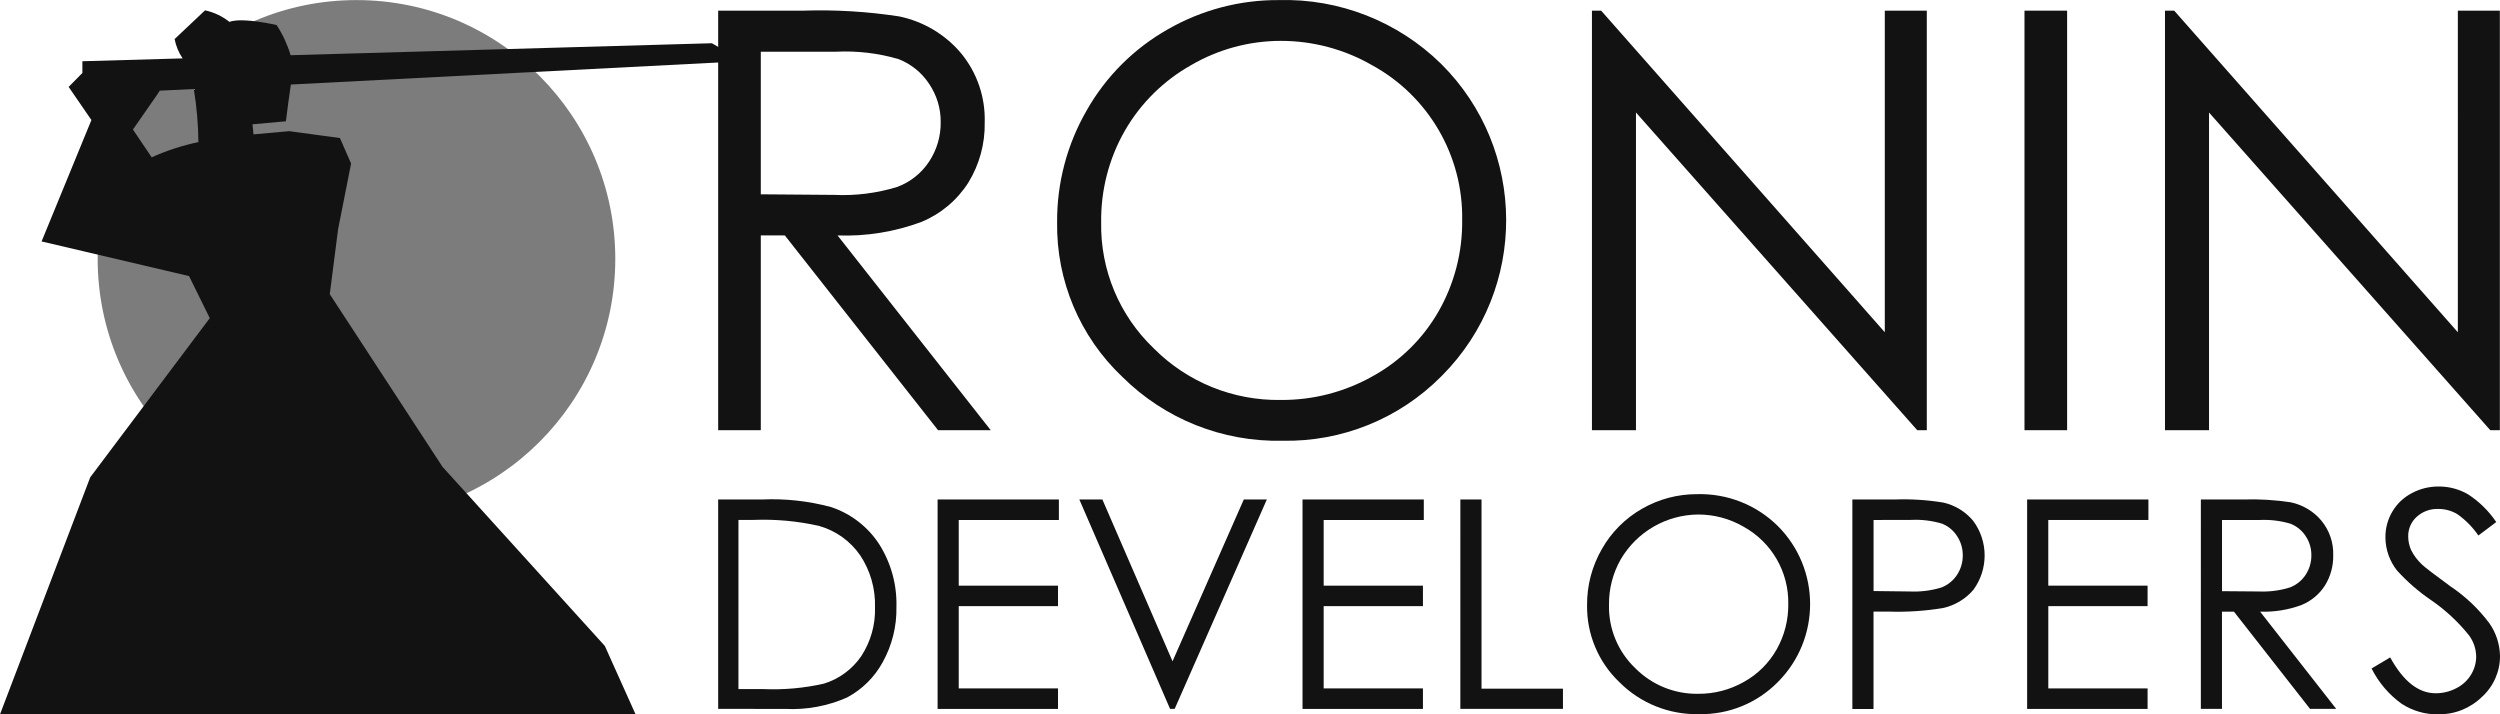<?xml version="1.0" encoding="utf-8"?>
<!-- Generator: Adobe Illustrator 16.0.0, SVG Export Plug-In . SVG Version: 6.00 Build 0)  -->
<!DOCTYPE svg PUBLIC "-//W3C//DTD SVG 1.1//EN" "http://www.w3.org/Graphics/SVG/1.1/DTD/svg11.dtd">
<svg version="1.1" id="Warstwa_1" xmlns="http://www.w3.org/2000/svg" xmlns:xlink="http://www.w3.org/1999/xlink" x="0px" y="0px"
	 width="217.006px" height="62.007px" viewBox="0 0 217.006 62.007" enable-background="new 0 0 217.006 62.007"
	 xml:space="preserve">
<g id="Group_4_1_" transform="translate(-95.091 -83.09)">
	<g id="Group_1_1_" transform="translate(157.43 83.09)">
		<path id="Path_1_1_" fill="#121212" d="M0,0.925h7.367c2.792-0.092,5.587,0.076,8.349,0.5c2.091,0.434,3.978,1.553,5.358,3.184
			c1.395,1.687,2.128,3.824,2.062,6.013c0.038,1.843-0.456,3.657-1.421,5.229c-0.972,1.526-2.391,2.716-4.062,3.408
			c-2.33,0.868-4.807,1.269-7.291,1.177l13.3,16.909h-4.574l-13.3-16.909H3.7v16.909H0V0.925z M3.7,4.489v12.377l6.373,0.051
			c1.852,0.086,3.706-0.148,5.478-0.693c1.136-0.424,2.107-1.199,2.771-2.215c0.662-1.011,1.008-2.195,0.994-3.404
			c0.011-1.188-0.341-2.35-1.008-3.332c-0.638-0.971-1.563-1.719-2.645-2.141c-1.764-0.518-3.603-0.734-5.439-0.643H3.7z"/>
		<path id="Path_2_1_" fill="#121212" d="M48.672,0.007c5.244-0.143,10.32,1.852,14.067,5.521
			c7.503,7.441,7.554,19.556,0.112,27.059c-0.033,0.033-0.066,0.066-0.101,0.1c-3.639,3.662-8.616,5.676-13.778,5.57
			c-5.191,0.117-10.208-1.885-13.891-5.546c-3.683-3.481-5.737-8.351-5.66-13.418c-0.023-3.415,0.867-6.774,2.578-9.729
			c1.665-2.934,4.095-5.358,7.03-7.019C41.964,0.862,45.29-0.015,48.672,0.007z M48.837,3.548c-2.734,0-5.42,0.727-7.782,2.105
			c-2.39,1.343-4.374,3.303-5.745,5.676c-1.387,2.418-2.1,5.164-2.065,7.953c-0.081,4.134,1.578,8.11,4.571,10.963
			c2.913,2.927,6.893,4.541,11.021,4.472c2.792,0.021,5.54-0.688,7.972-2.058c2.388-1.313,4.365-3.26,5.719-5.623
			c1.378-2.414,2.087-5.15,2.053-7.93c0.094-5.592-2.924-10.773-7.833-13.453C54.34,4.271,51.611,3.545,48.837,3.548L48.837,3.548z"
			/>
		<path id="Path_3_1_" fill="#121212" d="M75.846,37.341V0.925h0.799l24.621,27.915V0.925h3.646v36.417h-0.83L79.667,9.766v27.575
			H75.846z"/>
		<path id="Path_4_1_" fill="#121212" d="M113.391,0.925h3.701v36.417h-3.701V0.925z"/>
		<path id="Path_5_1_" fill="#121212" d="M125.587,37.341V0.925h0.8l24.621,27.915V0.925h3.646v36.417h-0.83L129.409,9.766v27.575
			H125.587z"/>
	</g>
	<g id="Group_2_1_" transform="translate(157.43 125.311)">
		<path id="Path_6_1_" fill="#121212" d="M0,19.311V1.135h3.808c2.016-0.09,4.034,0.131,5.983,0.656
			c1.716,0.566,3.189,1.699,4.177,3.212c1.033,1.626,1.557,3.523,1.505,5.449c0.036,1.681-0.376,3.341-1.194,4.81
			c-0.712,1.304-1.79,2.369-3.1,3.064c-1.678,0.741-3.507,1.08-5.339,0.989L0,19.311z M1.76,17.592h2.123
			c1.774,0.08,3.552-0.078,5.285-0.469c1.329-0.404,2.479-1.252,3.26-2.4c0.82-1.258,1.234-2.738,1.185-4.24
			c0.047-1.598-0.402-3.17-1.285-4.5c-0.86-1.245-2.128-2.149-3.584-2.557C6.88,3.007,4.97,2.833,3.061,2.908h-1.3L1.76,17.592z"/>
		<path id="Path_7_1_" fill="#121212" d="M19.047,1.135h10.528v1.779h-8.693v5.7h8.617v1.778h-8.617v7.143h8.617v1.78H19.047V1.135z
			"/>
		<path id="Path_8_1_" fill="#121212" d="M31.35,1.135h2l6.09,14.047l6.186-14.047h2l-8,18.176h-0.4L31.35,1.135z"/>
		<path id="Path_9_1_" fill="#121212" d="M50.723,1.135h10.528v1.779h-8.692v5.7h8.617v1.778h-8.617v7.143h8.617v1.78H50.723V1.135z
			"/>
		<path id="Path_10_1_" fill="#121212" d="M64.424,1.135h1.836v16.42h7.069v1.756h-8.907L64.424,1.135z"/>
		<path id="Path_11_1_" fill="#121212" d="M84.985,0.674c2.606-0.07,5.13,0.924,6.987,2.756c3.744,3.738,3.75,9.808,0.01,13.553
			c-0.002,0.001-0.004,0.003-0.004,0.005c-1.803,1.827-4.276,2.833-6.842,2.78c-2.582,0.06-5.074-0.94-6.9-2.768
			c-1.832-1.742-2.852-4.172-2.813-6.699c-0.013-1.705,0.43-3.381,1.28-4.856c0.826-1.464,2.033-2.675,3.493-3.507
			C81.653,1.1,83.307,0.664,84.985,0.674z M85.068,2.44c-2.768,0.022-5.318,1.498-6.719,3.885c-0.689,1.208-1.043,2.579-1.024,3.97
			c-0.042,2.062,0.782,4.048,2.271,5.474c1.443,1.461,3.42,2.269,5.474,2.233c1.387,0.011,2.752-0.345,3.959-1.028
			c1.187-0.655,2.169-1.627,2.84-2.807c0.685-1.205,1.035-2.57,1.019-3.957c0.051-2.787-1.445-5.373-3.89-6.717
			C87.803,2.801,86.448,2.438,85.068,2.44L85.068,2.44z"/>
		<path id="Path_12_1_" fill="#121212" d="M98.455,1.135h3.659c1.421-0.051,2.844,0.039,4.247,0.271
			c1.006,0.23,1.91,0.784,2.572,1.576c1.324,1.775,1.334,4.208,0.023,5.994c-0.693,0.813-1.638,1.373-2.686,1.59
			c-1.543,0.251-3.107,0.352-4.672,0.3h-1.311v8.454h-1.836V1.135H98.455z M100.291,2.915v6.168L103.4,9.12
			c0.934,0.045,1.867-0.07,2.762-0.339c0.563-0.212,1.043-0.597,1.372-1.101c0.333-0.504,0.508-1.097,0.5-1.699
			c0.005-0.596-0.17-1.178-0.5-1.674c-0.313-0.49-0.774-0.867-1.317-1.078c-0.869-0.258-1.773-0.367-2.679-0.321L100.291,2.915z"/>
		<path id="Path_13_1_" fill="#121212" d="M113.621,1.135h10.527v1.779h-8.691v5.7h8.619v1.778h-8.617v7.143h8.617v1.78h-10.455
			V1.135z"/>
		<path id="Path_14_1_" fill="#121212" d="M128.701,1.135h3.66c1.387-0.045,2.775,0.037,4.146,0.246
			c1.039,0.219,1.977,0.777,2.658,1.592c0.694,0.843,1.061,1.908,1.025,3c0.02,0.92-0.227,1.826-0.705,2.61
			c-0.483,0.761-1.188,1.354-2.02,1.7c-1.156,0.434-2.387,0.633-3.621,0.588l6.606,8.441h-2.271l-6.607-8.441h-1.038v8.441H128.7
			L128.701,1.135z M130.537,2.915v6.18l3.164,0.025c0.92,0.043,1.841-0.074,2.721-0.346c0.565-0.213,1.049-0.6,1.377-1.106
			c0.33-0.505,0.502-1.097,0.494-1.7c0.006-0.592-0.168-1.172-0.5-1.662c-0.316-0.483-0.775-0.856-1.314-1.068
			c-0.875-0.26-1.787-0.368-2.698-0.321L130.537,2.915L130.537,2.915z"/>
		<path id="Path_15_1_" fill="#121212" d="M143.519,15.805l1.617-0.961c1.137,2.074,2.453,3.111,3.943,3.111
			c0.627,0.004,1.245-0.148,1.801-0.441c0.53-0.266,0.975-0.676,1.28-1.185c0.289-0.474,0.44-1.019,0.44-1.573
			c-0.014-0.673-0.239-1.322-0.646-1.856c-0.936-1.16-2.031-2.179-3.26-3.021c-1.085-0.737-2.079-1.602-2.961-2.571
			c-0.65-0.82-1.008-1.836-1.012-2.883c-0.008-0.787,0.199-1.562,0.601-2.238c0.399-0.678,0.979-1.229,1.676-1.594
			c0.722-0.391,1.529-0.591,2.349-0.584c0.883-0.005,1.75,0.223,2.517,0.659c0.981,0.632,1.825,1.457,2.478,2.427l-1.553,1.166
			c-0.495-0.725-1.115-1.353-1.831-1.857c-0.498-0.297-1.067-0.451-1.647-0.447c-0.693-0.027-1.371,0.221-1.883,0.689
			c-0.477,0.436-0.742,1.055-0.73,1.699c0.001,0.412,0.089,0.817,0.259,1.191c0.238,0.473,0.56,0.896,0.946,1.254
			c0.249,0.237,1.066,0.864,2.458,1.882c1.304,0.87,2.448,1.957,3.388,3.214c0.579,0.83,0.898,1.814,0.919,2.827
			c0.007,1.356-0.565,2.65-1.571,3.56c-1.021,0.996-2.397,1.541-3.822,1.512c-1.115,0.012-2.209-0.307-3.145-0.916
			C145.023,18.072,144.129,17.022,143.519,15.805z"/>
	</g>
	<g id="Group_3_1_" transform="translate(95.091 83.09)">
		<path id="Path_16_1_" fill="#7C7C7C" d="M53.409,22.474c-0.001,12.408-10.06,22.467-22.467,22.465
			c-12.408,0-22.465-10.059-22.465-22.467C8.478,10.065,18.536,0.007,30.943,0.007c12.407,0,22.465,10.057,22.466,22.464
			C53.409,22.472,53.409,22.473,53.409,22.474z"/>
		<path id="Path_17_1_" fill="#121212" d="M0,62.007h55.17l-2.67-5.938L38.409,40.519l-9.784-14.986l0.723-5.64l1.128-5.7
			l-0.972-2.211l-4.433-0.601v0.007l-3.066,0.275l-0.09-0.873l2.9-0.262c0.113-0.879,0.323-2.508,0.433-3.191l39.215-2.023
			l-2.667-1.561l-36.571,1.04c-0.276-0.929-0.685-1.812-1.215-2.62c0,0-2.957-0.691-4.1-0.275c-0.618-0.492-1.34-0.834-2.112-1
			l-2.641,2.493c0.115,0.601,0.351,1.171,0.694,1.677l-8.7,0.248v1.017L5.958,7.544l1.977,2.875L3.609,20.957l12.8,3.008l1.8,3.649
			L7.831,41.432L0,62.007z M13.167,13.655l-1.628-2.41l2.344-3.375l2.94-0.143c0.251,1.523,0.385,3.064,0.4,4.608
			C15.827,12.628,14.467,13.069,13.167,13.655z"/>
	</g>
</g>
</svg>
